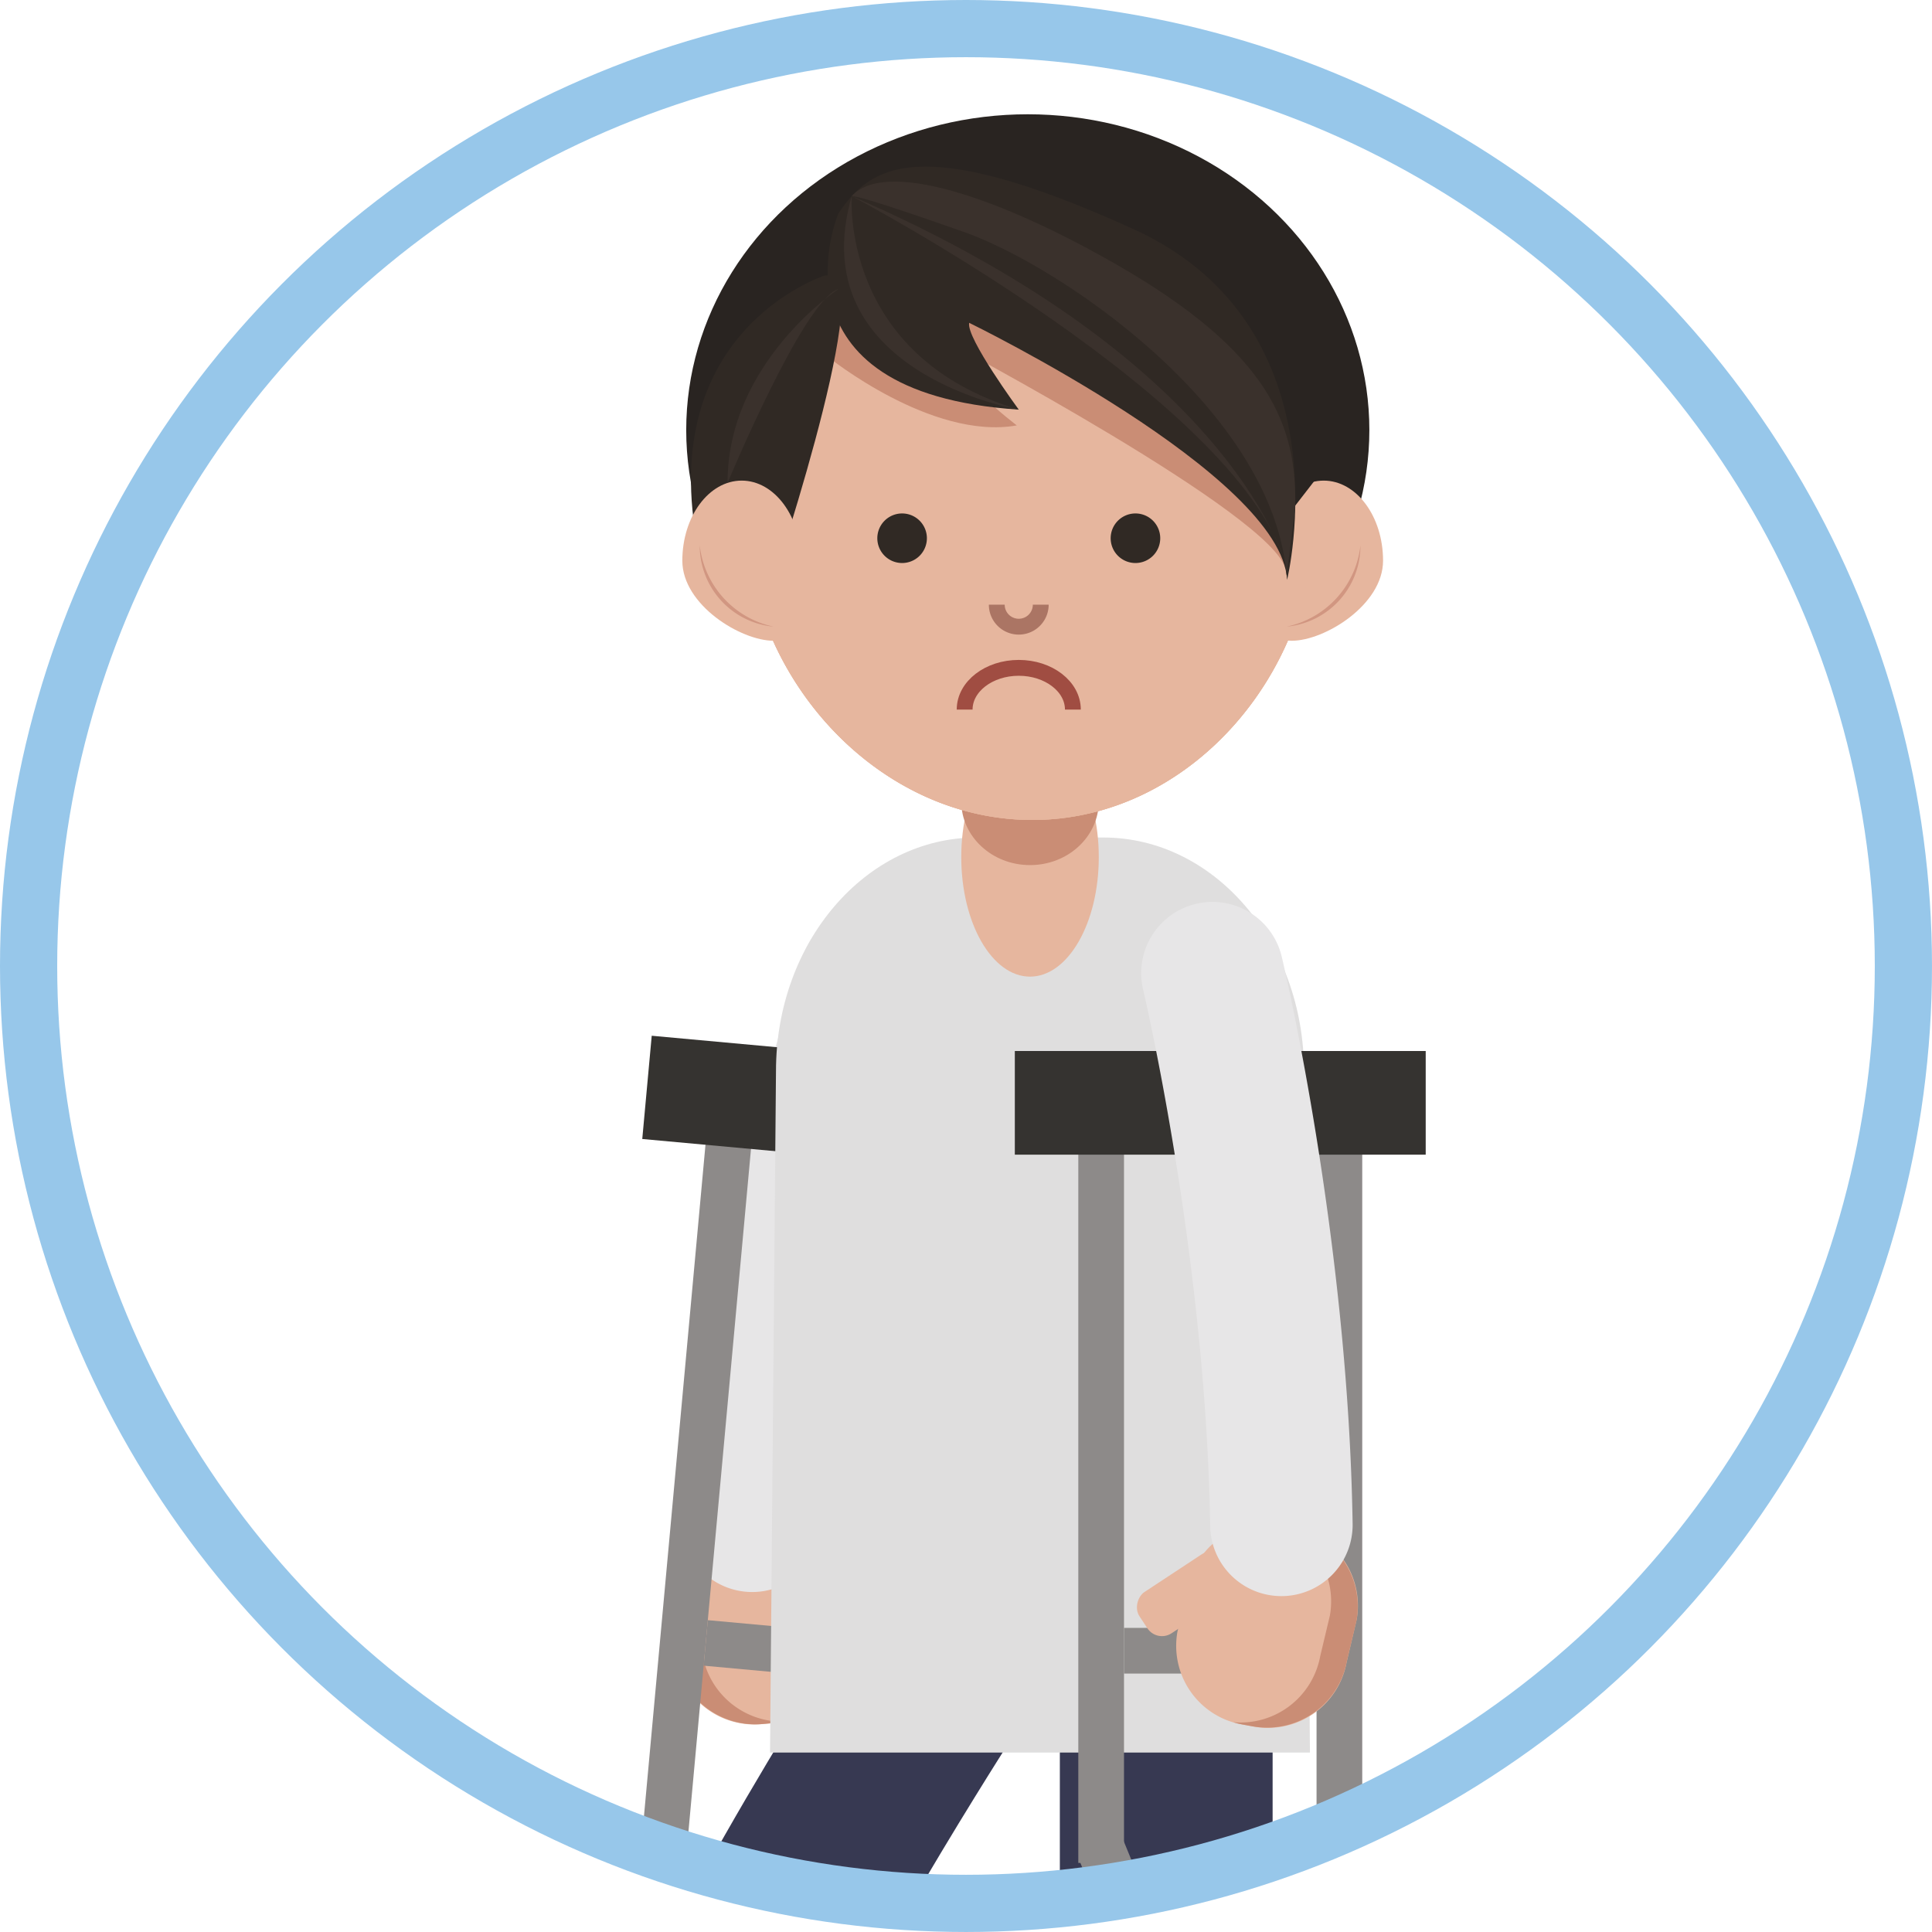 <svg xmlns="http://www.w3.org/2000/svg" xmlns:xlink="http://www.w3.org/1999/xlink" width="202.667" height="202.667" viewBox="0 0 202.667 202.667">
  <defs>
    <clipPath id="clip-path">
      <circle id="Elipse_32" data-name="Elipse 32" cx="98.333" cy="98.333" r="98.333" transform="translate(3826.373 9308.608)" fill="none"/>
    </clipPath>
  </defs>
  <g id="Grupo_2802" data-name="Grupo 2802" transform="translate(-616.66 -6899.587)">
    <g id="Grupo_723" data-name="Grupo 723" transform="translate(-3205.602 -2407.48)">
      <g id="Grupo_722" data-name="Grupo 722" clip-path="url(#clip-path)">
        <g id="Grupo_721" data-name="Grupo 721">
          <g id="Grupo_705" data-name="Grupo 705">
            <g id="Grupo_700" data-name="Grupo 700">
              <path id="Trazado_1844" data-name="Trazado 1844" d="M3893.042,9480.351l-.643-4.582a8.382,8.382,0,0,1,7.584-9.064l1.314-.117a8.382,8.382,0,0,1,9.065,7.583l.642,4.582a8.381,8.381,0,0,1-7.583,9.065l-1.315.116A8.381,8.381,0,0,1,3893.042,9480.351Z" fill="#e6b69e"/>
              <path id="Trazado_1845" data-name="Trazado 1845" d="M3900.111,9466.693l1.058-.1c.258-.022.513-.028.767-.028a8.511,8.511,0,0,0-6.7,9.049l.619,4.325a8.513,8.513,0,0,0,8.438,7.729,8.427,8.427,0,0,1-1,.155l-1.058.095a8.512,8.512,0,0,1-9.205-7.7l-.619-4.324A8.509,8.509,0,0,1,3900.111,9466.693Z" fill="#ca8d75"/>
              <rect id="Rectángulo_97" data-name="Rectángulo 97" width="5.176" height="10.854" rx="1.83" transform="translate(3916.265 9476.071) rotate(128.619)" fill="#e6b69e"/>
            </g>
            <g id="Grupo_701" data-name="Grupo 701">
              <path id="Trazado_1846" data-name="Trazado 1846" d="M3900.49,9474.04a7.474,7.474,0,0,0,8.109-6.643c3.02-28.108,12.045-55.119,12.135-55.39a7.472,7.472,0,1,0-14.162-4.771c-.392,1.164-9.639,28.846-12.833,58.563a7.473,7.473,0,0,0,6.632,8.229Z" fill="#e7e6e7"/>
            </g>
            <g id="Grupo_704" data-name="Grupo 704">
              <g id="Grupo_702" data-name="Grupo 702">
                <rect id="Rectángulo_98" data-name="Rectángulo 98" width="77.058" height="4.794" transform="matrix(-0.091, 0.996, -0.996, -0.091, 3926.181, 9427.118)" fill="#8d8a89"/>
                <rect id="Rectángulo_99" data-name="Rectángulo 99" width="77.058" height="4.794" transform="translate(3901.293 9424.838) rotate(95.235)" fill="#8d8a89"/>
              </g>
              <rect id="Rectángulo_100" data-name="Rectángulo 100" width="70.47" height="4.794" transform="matrix(0.091, -0.996, 0.996, 0.091, 3892.575, 9604.403)" fill="#8d8a89"/>
              <rect id="Rectángulo_101" data-name="Rectángulo 101" width="4.794" height="20.198" transform="translate(3896.074 9481.796) rotate(-84.765)" fill="#8d8a89"/>
              <g id="Grupo_703" data-name="Grupo 703">
                <path id="Trazado_1847" data-name="Trazado 1847" d="M3901.048,9538.2l18.089-34.757-4.5-2.341-12.369,23.767-7.845-25.619-4.849,1.485Z" fill="#8d8a89"/>
              </g>
              <path id="Trazado_1848" data-name="Trazado 1848" d="M3888.948,9607.071l11.485,1.053.362-11.575-10.1-.926Z" fill="#353330"/>
              <rect id="Rectángulo_102" data-name="Rectángulo 102" width="7.468" height="7.425" transform="translate(3904.458 9541.905) rotate(-174.766)" fill="#353330"/>
              <rect id="Rectángulo_103" data-name="Rectángulo 103" width="43.102" height="10.876" transform="translate(3932.558 9430.48) rotate(-174.765)" fill="#353330"/>
            </g>
          </g>
          <g id="Grupo_710" data-name="Grupo 710">
            <g id="Grupo_706" data-name="Grupo 706">
              <path id="Trazado_1849" data-name="Trazado 1849" d="M3901.533,9572.747c-1.429-2.558-14.01-25.449-15.873-41.119-.493-4.14.078-10.025,12.635-32.049,6.029-10.573,12.068-20.021,12.322-20.418l17.262,11.051c-.053.083-5.387,8.428-10.831,17.867-8.644,14.986-10.523,20.456-10.921,21.96,1.556,10.026,10.279,27.3,13.3,32.717Z" fill="#373952"/>
            </g>
            <g id="Grupo_707" data-name="Grupo 707">
              <path id="Trazado_1850" data-name="Trazado 1850" d="M3932.17,9584.406l-2.549-4.885.28-.146-18.185-34.843-22.309,11.644,14.36,27.514-12.532,6.539a6.365,6.365,0,0,0-2.689,8.563l3.108,5.955a6.346,6.346,0,0,0,8.562,2.689L3929.783,9592A5.63,5.63,0,0,0,3932.17,9584.406Z" fill="#dfdede"/>
              <path id="Trazado_1851" data-name="Trazado 1851" d="M3898.727,9586.319l-7.492,3.909a6.31,6.31,0,0,0-2.873,3.1l32.448,3.362,8.973-4.685a5.6,5.6,0,0,0,2.3-2.229Z" fill="#f8f8f9"/>
              <path id="Trazado_1852" data-name="Trazado 1852" d="M3929.621,9579.521l.28-.146-1.363-2.612L3889.7,9601l1.959,3.752a6.307,6.307,0,0,0,2.813,2.745L3932,9584.078Z" fill="#efedee"/>
              <path id="Trazado_1853" data-name="Trazado 1853" d="M3918.972,9558.435l-21.414,13.359,3.73,7.146,21.414-13.358Z" fill="#f8f8f9"/>
              <path id="Trazado_1854" data-name="Trazado 1854" d="M3912.743,9546.5l-23.163,10.007,3.729,7.146,23.163-10.008Z" fill="#f8f8f9"/>
              <path id="Trazado_1855" data-name="Trazado 1855" d="M3896.278,9569.341h28.386l-4.2-8.039h-28.386Z" fill="#efedee"/>
              <path id="Trazado_1856" data-name="Trazado 1856" d="M3925.213,9570.393l-25.838,4.881,3.887,7.446,25.838-4.881Z" fill="#efedee"/>
            </g>
            <g id="Grupo_709" data-name="Grupo 709">
              <g id="Grupo_708" data-name="Grupo 708">
                <rect id="Rectángulo_104" data-name="Rectángulo 104" width="12.417" height="31.001" transform="translate(3937.656 9569.341)" fill="#e6b69e"/>
                <path id="Rectángulo_105" data-name="Rectángulo 105" d="M5.413,0H27.97a5.413,5.413,0,0,1,5.413,5.413v5.113A4.784,4.784,0,0,1,28.6,15.31H5.413A5.413,5.413,0,0,1,0,9.9V5.413A5.413,5.413,0,0,1,5.413,0Z" transform="translate(3916.725 9592.701)" fill="#e6b69e"/>
              </g>
              <rect id="Rectángulo_106" data-name="Rectángulo 106" width="12.58" height="11.36" transform="translate(3950.154 9588.656) rotate(180)" fill="#ca8d75"/>
              <rect id="Rectángulo_107" data-name="Rectángulo 107" width="22.32" height="103.455" transform="translate(3933.44 9480.406)" fill="#373952"/>
            </g>
          </g>
          <path id="Trazado_1857" data-name="Trazado 1857" d="M3903.038,9490.911l.625-71.5c0-13.525,9.425-24.489,21.05-24.489H3938c11.625,0,21.05,10.964,21.05,24.489l.625,71.5Z" fill="#dfdede"/>
          <g id="Grupo_713" data-name="Grupo 713">
            <ellipse id="Elipse_29" data-name="Elipse 29" cx="35.831" cy="33.125" rx="35.831" ry="33.125" transform="translate(3894.246 9319.055)" fill="#292421"/>
            <ellipse id="Elipse_30" data-name="Elipse 30" cx="7.213" cy="12.538" rx="7.213" ry="12.538" transform="translate(3923.099 9384.44)" fill="#e6b69e"/>
            <ellipse id="Elipse_31" data-name="Elipse 31" cx="7.213" cy="6.688" rx="7.213" ry="6.688" transform="translate(3923.099 9384.44)" fill="#ca8d75"/>
            <path id="Trazado_1858" data-name="Trazado 1858" d="M3954.89,9365.883c0,4.637-.557,8.4,2.882,8.4s9.573-3.76,9.573-8.4-2.788-8.4-6.227-8.4S3954.89,9361.246,3954.89,9365.883Z" fill="#e6b69e"/>
            <path id="Trazado_1859" data-name="Trazado 1859" d="M3960.113,9361.261c0,16.519-13.106,31.82-29.564,31.82s-30.036-15.3-30.036-31.82a29.8,29.8,0,1,1,59.6,0Z" fill="#e6b69e"/>
            <path id="Trazado_1860" data-name="Trazado 1860" d="M3960.113,9361.261c0,16.519-13.106,31.82-29.564,31.82s-30.036-15.3-30.036-31.82a29.8,29.8,0,1,1,59.6,0Z" fill="#e6b69e"/>
            <path id="Trazado_1861" data-name="Trazado 1861" d="M3960.113,9361.261c0,16.519-13.106,31.82-29.564,31.82s-30.036-15.3-30.036-31.82a29.8,29.8,0,1,1,59.6,0Z" fill="#e6b69e"/>
            <path id="Trazado_1862" data-name="Trazado 1862" d="M3900.065,9357.487s4.884-11.53,9.022-13.009c0,0,10.879,8.811,19.836,7.214,0,0-7.716-5.854-7.538-8.869,0,0,34.753,18.4,35.736,24,0,0,2.983-32.337-22.521-31.984s-29,4.967-29,4.967Z" fill="#ca8d75"/>
            <path id="Trazado_1863" data-name="Trazado 1863" d="M3908.791,9335.965s-18.566,5.912-13.008,29.918l6.859,4.257s11.352-33.466,6.858-34.175" fill="#302924"/>
            <path id="Trazado_1864" data-name="Trazado 1864" d="M3906.293,9365.883c0,4.637.557,8.4-2.882,8.4s-9.573-3.76-9.573-8.4,2.788-8.4,6.227-8.4S3906.293,9361.246,3906.293,9365.883Z" fill="#e6b69e"/>
            <path id="Trazado_1865" data-name="Trazado 1865" d="M3957.038,9358.876l.19,2.4,4.754-6.139s-5.21-14.084-7.516-15.856-2.72,5.5-2.867,5.765S3957.038,9358.876,3957.038,9358.876Z" fill="#292421"/>
            <path id="Trazado_1866" data-name="Trazado 1866" d="M3910.21,9329.461s-8.041,18.8,18.92,20.576c0,0-5.558-7.568-5.2-9.106,0,0,32.756,15.964,33.348,26.962,0,0,6.5-26.488-16.083-36.776S3913.521,9324.494,3910.21,9329.461Z" fill="#302924"/>
            <path id="Trazado_1867" data-name="Trazado 1867" d="M3939.418,9334.838c-12.534-7.2-24.3-11.055-27.808-7.2,1.1-.016,10.029,3.16,11.637,3.716,9.924,3.427,32.456,18.527,33.976,36.016,0,.016,0,.032.005.048v0l.9-7.057C3958.33,9351.728,3955.5,9344.078,3939.418,9334.838Z" fill="#3a312c"/>
            <path id="Trazado_1868" data-name="Trazado 1868" d="M3911.61,9327.637s-1.274,16.774,17.52,22.4C3929.13,9350.037,3906.27,9346.152,3911.61,9327.637Z" fill="#3a312c"/>
            <path id="Trazado_1869" data-name="Trazado 1869" d="M3911.61,9327.637s41.348,21.8,45.694,39.188C3957.3,9366.825,3952.388,9345.325,3911.61,9327.637Z" fill="#3a312c"/>
            <path id="Trazado_1870" data-name="Trazado 1870" d="M3910.21,9337.384s-11.66,7.694-11.625,20.343C3898.585,9357.727,3906.544,9338.566,3910.21,9337.384Z" fill="#3a312c"/>
            <path id="Trazado_1871" data-name="Trazado 1871" d="M3895.665,9364.286a9.824,9.824,0,0,0,7.745,8.515A8.534,8.534,0,0,1,3895.665,9364.286Z" fill="#d19681"/>
            <path id="Trazado_1872" data-name="Trazado 1872" d="M3964.974,9364.286a9.824,9.824,0,0,1-7.746,8.515A8.536,8.536,0,0,0,3964.974,9364.286Z" fill="#d19681"/>
            <g id="Grupo_712" data-name="Grupo 712">
              <g id="Grupo_711" data-name="Grupo 711">
                <path id="Trazado_1873" data-name="Trazado 1873" d="M3919.493,9363.528a2.6,2.6,0,1,1-2.6-2.6A2.6,2.6,0,0,1,3919.493,9363.528Z" fill="#302924"/>
                <path id="Trazado_1874" data-name="Trazado 1874" d="M3943.971,9363.528a2.6,2.6,0,1,1-2.6-2.6A2.6,2.6,0,0,1,3943.971,9363.528Z" fill="#302924"/>
              </g>
              <path id="Trazado_1875" data-name="Trazado 1875" d="M3923.454,9381.5c0-2.417,2.541-4.376,5.676-4.376s5.677,1.959,5.677,4.376" fill="none" stroke="#a04d42" stroke-miterlimit="10" stroke-width="1.662"/>
              <path id="Trazado_1876" data-name="Trazado 1876" d="M3931.436,9370.5a2.306,2.306,0,0,1-4.612,0" fill="none" stroke="#ab7564" stroke-miterlimit="10" stroke-width="1.662"/>
            </g>
          </g>
          <g id="Grupo_719" data-name="Grupo 719">
            <g id="Grupo_716" data-name="Grupo 716">
              <g id="Grupo_714" data-name="Grupo 714">
                <rect id="Rectángulo_108" data-name="Rectángulo 108" width="77.058" height="4.794" transform="translate(3940.17 9425.429) rotate(90)" fill="#8d8a89"/>
                <rect id="Rectángulo_109" data-name="Rectángulo 109" width="77.058" height="4.794" transform="translate(3965.162 9425.429) rotate(90)" fill="#8d8a89"/>
              </g>
              <rect id="Rectángulo_110" data-name="Rectángulo 110" width="4.794" height="70.47" transform="translate(3947.871 9534.57)" fill="#8d8a89"/>
              <rect id="Rectángulo_111" data-name="Rectángulo 111" width="20.198" height="4.794" transform="translate(3940.169 9477.83)" fill="#8d8a89"/>
              <g id="Grupo_715" data-name="Grupo 715">
                <path id="Trazado_1877" data-name="Trazado 1877" d="M3950.268,9538.335l-14.843-36.262,4.693-1.921,10.15,24.8,10.149-24.8,4.693,1.921Z" fill="#8d8a89"/>
              </g>
              <path id="Trazado_1878" data-name="Trazado 1878" d="M3956.035,9608.027H3944.5l.7-11.56h10.142Z" fill="#353330"/>
              <rect id="Rectángulo_112" data-name="Rectángulo 112" width="7.468" height="7.425" transform="translate(3946.534 9534.293)" fill="#353330"/>
              <rect id="Rectángulo_113" data-name="Rectángulo 113" width="43.102" height="10.876" transform="translate(3928.717 9417.318)" fill="#353330"/>
            </g>
            <g id="Grupo_717" data-name="Grupo 717">
              <path id="Trazado_1879" data-name="Trazado 1879" d="M3963.519,9481.462l1.058-4.5a8.381,8.381,0,0,0-6.725-9.719l-1.3-.236a8.38,8.38,0,0,0-9.719,6.724l-1.058,4.506a8.381,8.381,0,0,0,6.725,9.718l1.3.236A8.381,8.381,0,0,0,3963.519,9481.462Z" fill="#e6b69e"/>
              <path id="Trazado_1880" data-name="Trazado 1880" d="M3957.725,9467.216l-1.045-.189c-.254-.048-.508-.077-.761-.1a8.511,8.511,0,0,1,5.846,9.622l-1.012,4.25a8.51,8.51,0,0,1-9.107,6.928,8.159,8.159,0,0,0,.983.246l1.045.191a8.511,8.511,0,0,0,9.868-6.829l1.012-4.251A8.511,8.511,0,0,0,3957.725,9467.216Z" fill="#ca8d75"/>
              <rect id="Rectángulo_114" data-name="Rectángulo 114" width="5.176" height="10.854" rx="1.83" transform="translate(3949.846 9469.109) rotate(56.616)" fill="#e6b69e"/>
            </g>
            <g id="Grupo_718" data-name="Grupo 718">
              <path id="Trazado_1881" data-name="Trazado 1881" d="M3956.678,9474.5a7.472,7.472,0,0,1-7.469-7.355c-.444-28.267-6.967-55.987-7.032-56.265a7.472,7.472,0,1,1,14.539-3.459c.284,1.2,6.967,29.605,7.436,59.489a7.473,7.473,0,0,1-7.355,7.589Z" fill="#e7e6e7"/>
            </g>
          </g>
          <g id="Grupo_720" data-name="Grupo 720">
            <rect id="Rectángulo_115" data-name="Rectángulo 115" width="32.06" height="4.825" transform="translate(3917.41 9604.858)" fill="#30342f"/>
            <rect id="Rectángulo_116" data-name="Rectángulo 116" width="10.456" height="13.859" transform="translate(3923.341 9591)" fill="#30342f"/>
          </g>
        </g>
      </g>
    </g>
    <circle id="Elipse_55" data-name="Elipse 55" cx="98.333" cy="98.333" r="98.333" transform="translate(619.66 6902.587)" fill="none" stroke="#97c7ea" stroke-miterlimit="10" stroke-width="6"/>
  </g>
</svg>
